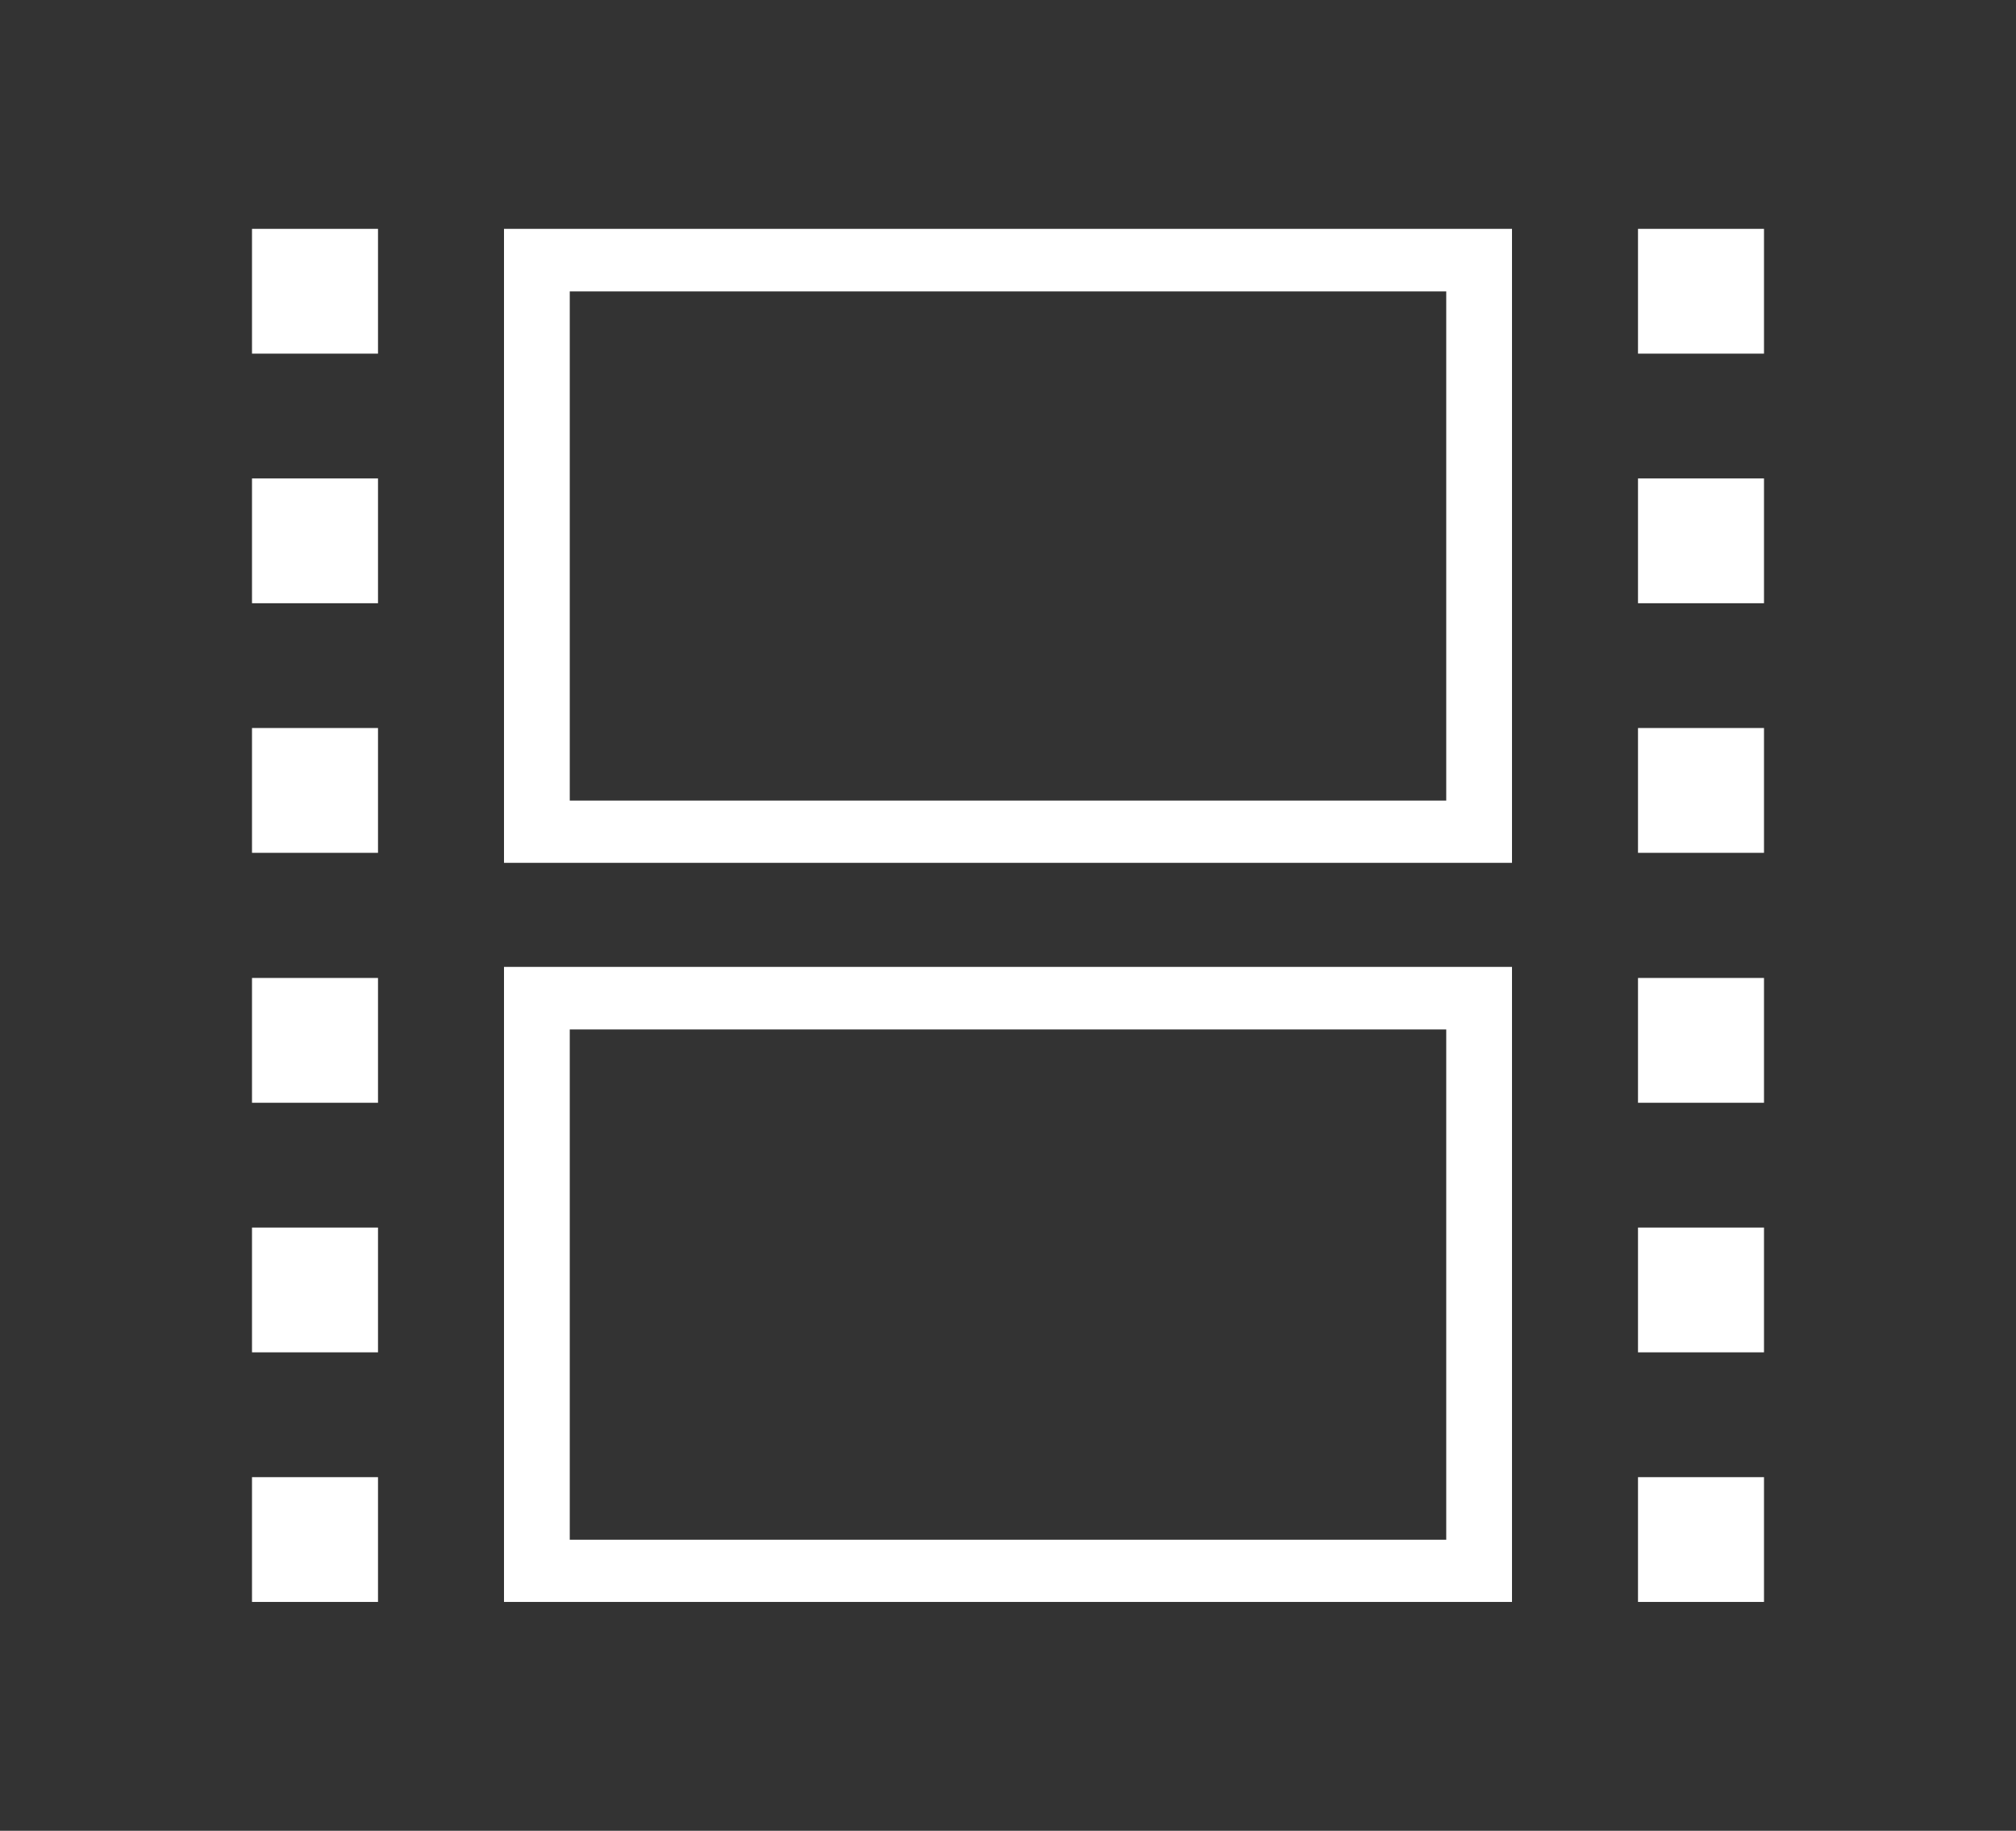 <svg width="76" height="69" viewBox="0 0 76 69" fill="none" xmlns="http://www.w3.org/2000/svg">
<rect x="0" y="0" width="76" height="69" fill="#333333" stroke="none"/>
<path d="M14.25 8.625H9.5V13.328H14.25V8.625Z" fill="white"/>
<path d="M54.521 10.983V30.174H21.479V10.983H54.521ZM57 8.625H19V32.519H57V8.625Z" fill="white"/>
<path d="M54.521 38.799V58.03H21.479V38.799H54.521ZM57 36.441H19V60.375H57V36.441Z" fill="white"/>
<path d="M14.25 18.032H9.5V22.735H14.25V18.032Z" fill="white"/>
<path d="M14.25 27.438H9.5V32.142H14.25V27.438Z" fill="white"/>
<path d="M14.25 36.858H9.5V41.562H14.25V36.858Z" fill="white"/>
<path d="M14.25 46.265H9.5V50.968H14.25V46.265Z" fill="white"/>
<path d="M14.25 55.672H9.5V60.375H14.25V55.672Z" fill="white"/>
<path d="M66.5 8.625H61.75V13.328H66.5V8.625Z" fill="white"/>
<path d="M66.5 18.032H61.75V22.735H66.5V18.032Z" fill="white"/>
<path d="M66.5 27.438H61.75V32.142H66.5V27.438Z" fill="white"/>
<path d="M66.5 36.858H61.75V41.562H66.5V36.858Z" fill="white"/>
<path d="M66.5 46.265H61.75V50.968H66.5V46.265Z" fill="white"/>
<path d="M66.5 55.672H61.75V60.375H66.5V55.672Z" fill="white"/>
</svg>
